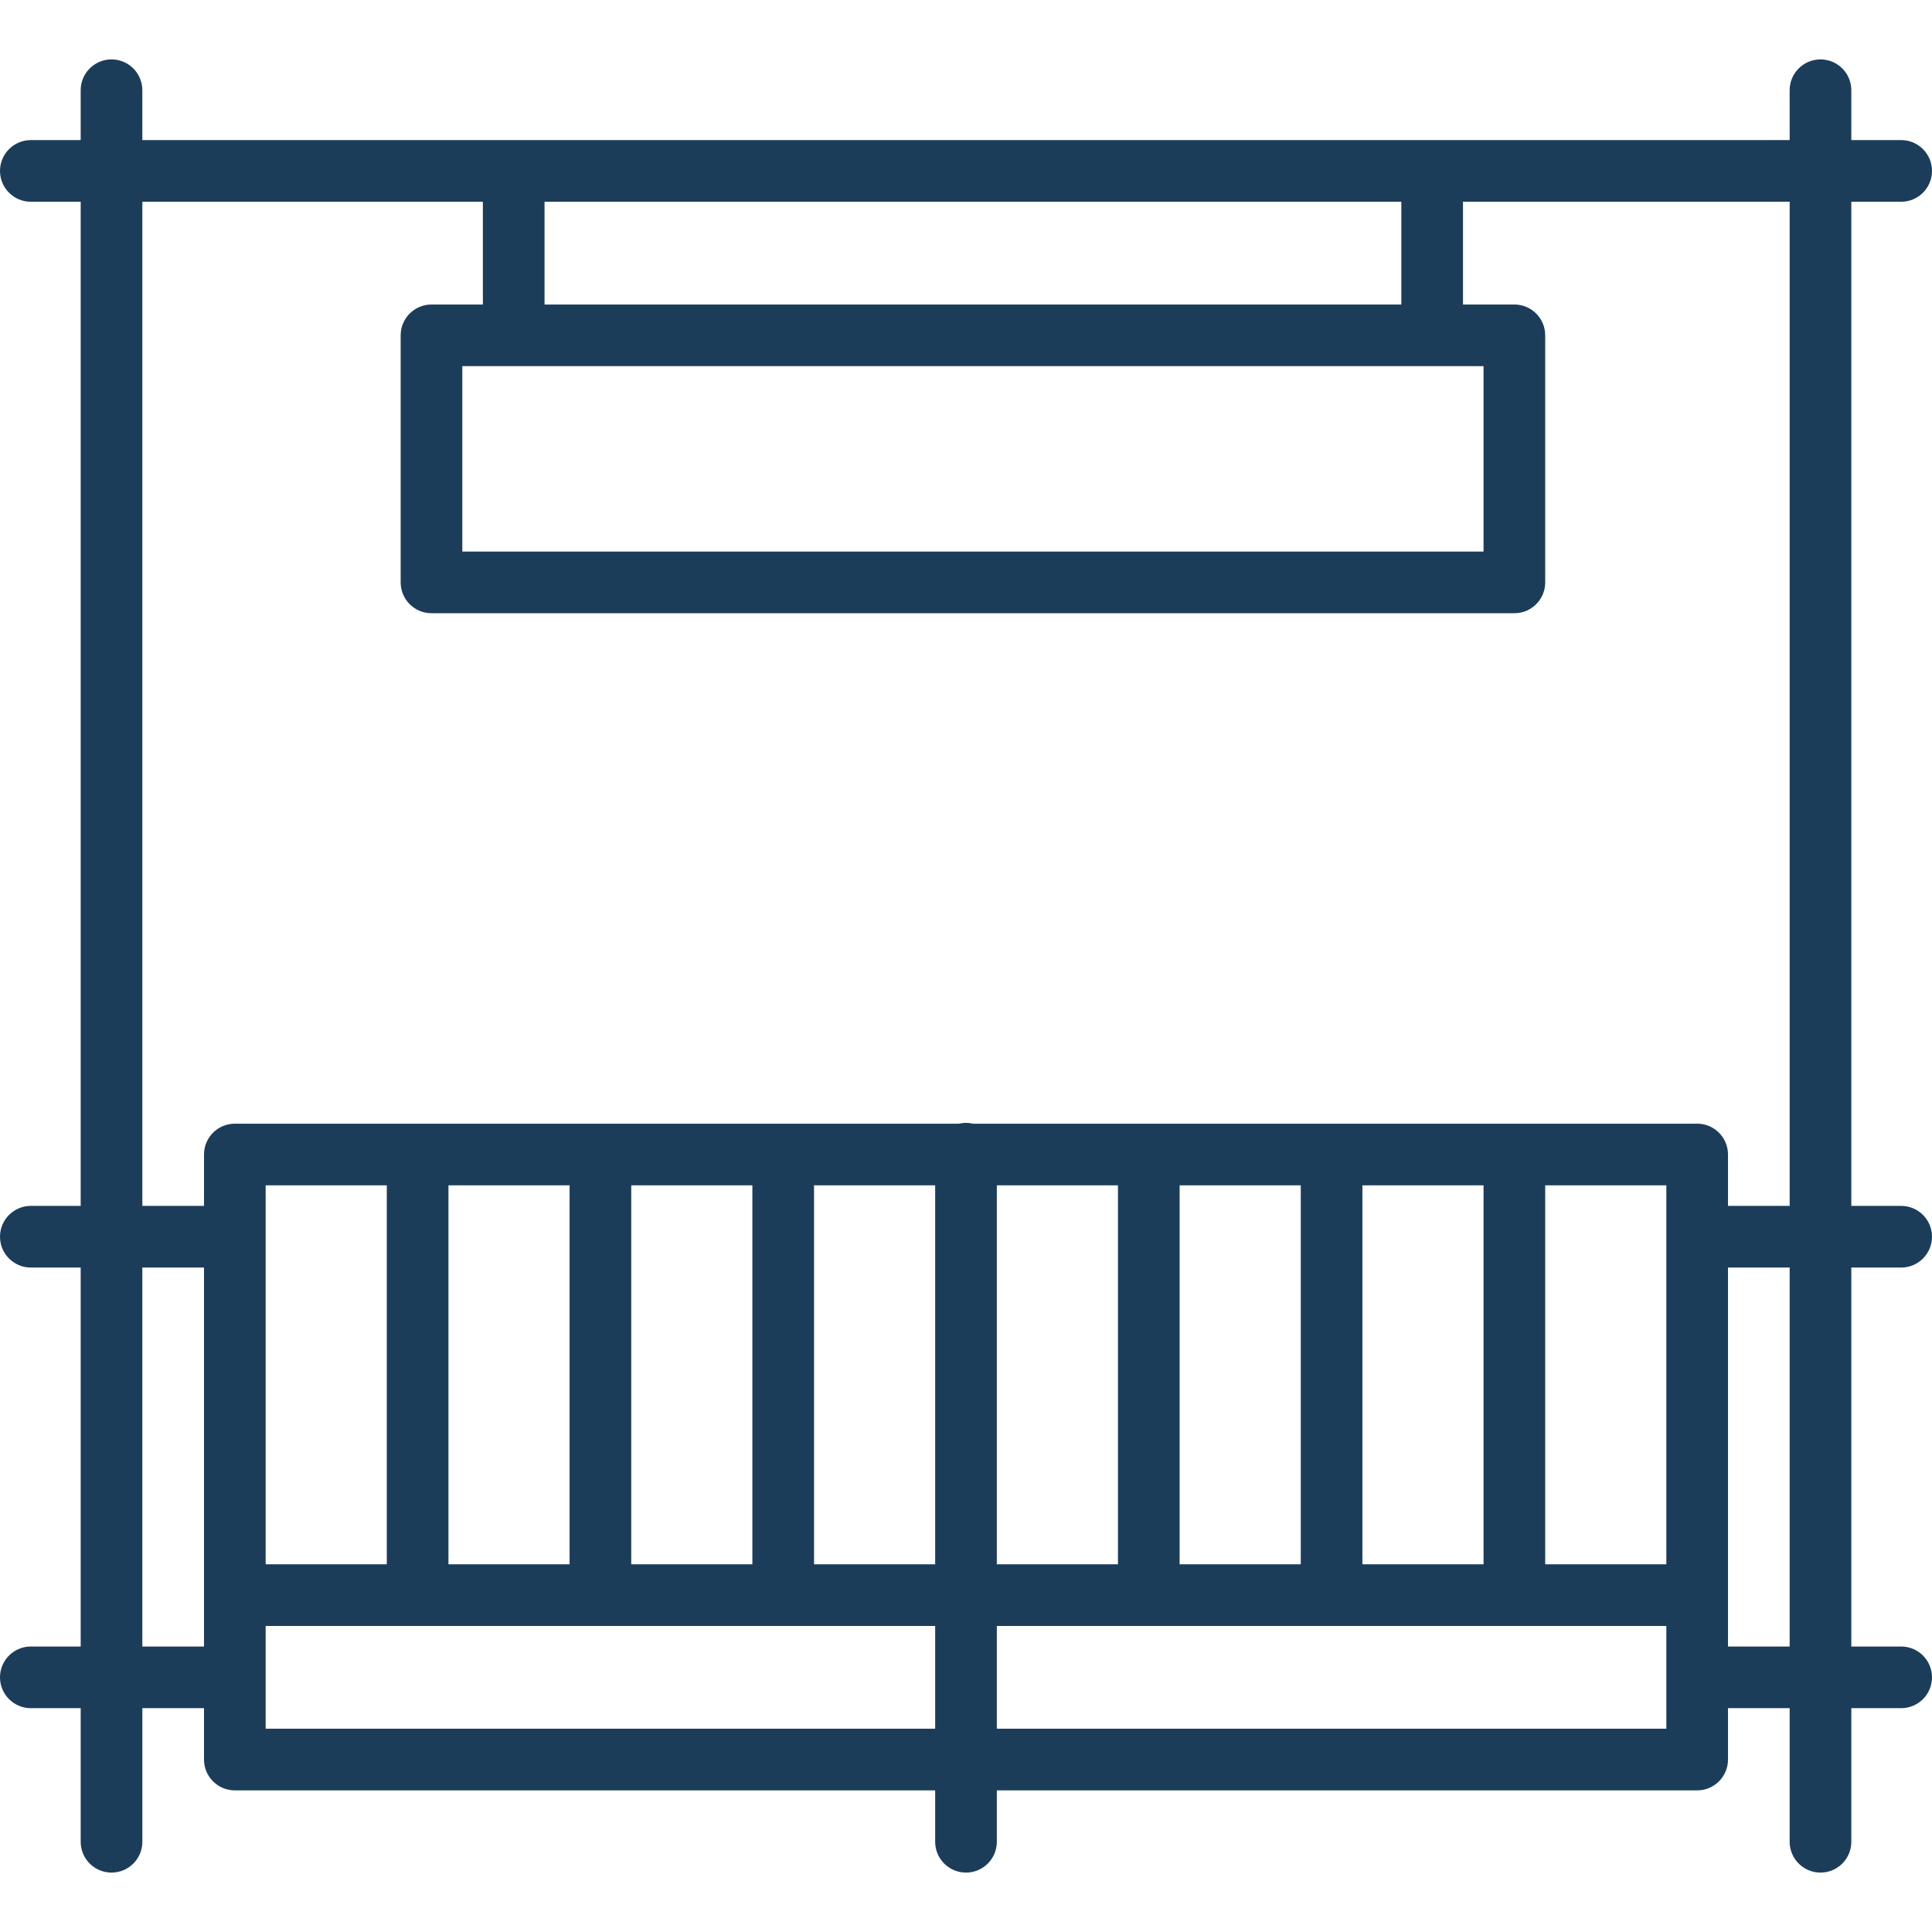 <!-- icon666.com - MILLIONS OF FREE VECTOR ICONS --><svg version="1.1" id="Capa_1" xmlns="http://www.w3.org/2000/svg" xmlns:xlink="http://www.w3.org/1999/xlink" x="0px" y="0px" viewBox="0 0 470 470" style="enable-background:new 0 0 470 470;" xml:space="preserve"><g><path d="M462.5,308.359c4.143,0,7.5-3.358,7.5-7.5s-3.357-7.5-7.5-7.5h-12.128V49.08H462.5c4.143,0,7.5-3.358,7.5-7.5 s-3.357-7.5-7.5-7.5h-12.128V21.952c0-4.142-3.357-7.5-7.5-7.5s-7.5,3.358-7.5,7.5V34.08H34.628V21.952c0-4.142-3.357-7.5-7.5-7.5 s-7.5,3.358-7.5,7.5V34.08H7.5c-4.143,0-7.5,3.358-7.5,7.5s3.357,7.5,7.5,7.5h12.128v244.279H7.5c-4.143,0-7.5,3.358-7.5,7.5 s3.357,7.5,7.5,7.5h12.128v92.189H7.5c-4.143,0-7.5,3.358-7.5,7.5s3.357,7.5,7.5,7.5h12.128v32.5c0,4.142,3.357,7.5,7.5,7.5 s7.5-3.358,7.5-7.5v-32.5h15v12.5c0,4.142,3.357,7.5,7.5,7.5H227.5v12.5c0,4.142,3.357,7.5,7.5,7.5s7.5-3.358,7.5-7.5v-12.5 h170.372c4.143,0,7.5-3.358,7.5-7.5v-12.5h15v32.5c0,4.142,3.357,7.5,7.5,7.5s7.5-3.358,7.5-7.5v-32.5H462.5 c4.143,0,7.5-3.358,7.5-7.5s-3.357-7.5-7.5-7.5h-12.128v-92.189H462.5z M360.904,89.08v45.101H112.469V89.08H360.904z M132.469,74.08v-25h208.436v25H132.469z M34.628,49.08h82.841v25h-12.5c-4.143,0-7.5,3.358-7.5,7.5v60.101 c0,4.142,3.357,7.5,7.5,7.5h263.436c4.143,0,7.5-3.358,7.5-7.5V81.58c0-4.142-3.357-7.5-7.5-7.5h-12.5v-25h79.468v244.279h-15 v-12.5c0-4.142-3.357-7.5-7.5-7.5H236.705c-0.549-0.128-1.118-0.202-1.705-0.202s-1.156,0.074-1.705,0.202H57.128 c-4.143,0-7.5,3.358-7.5,7.5v12.5h-15V49.08z M138.563,288.359v92.189h-29.468v-92.189H138.563z M183.032,288.359v92.189h-29.469 v-92.189H183.032z M227.5,288.359v92.189h-29.468v-92.189H227.5z M271.968,288.359v92.189H242.5v-92.189H271.968z M316.437,288.359 v92.189h-29.469v-92.189H316.437z M360.904,288.359v92.189h-29.468v-92.189H360.904z M405.372,288.359v92.189h-29.468v-92.189 H405.372z M94.096,380.548H64.628v-92.189h29.468V380.548z M64.628,395.548H227.5v25H64.628V395.548z M242.5,395.548h162.872v25 H242.5V395.548z M34.628,400.548v-92.189h15v92.189H34.628z M435.372,400.548h-15v-92.189h15V400.548z" fill="#000000" style="fill: rgb(28, 61, 90);"></path></g></svg>